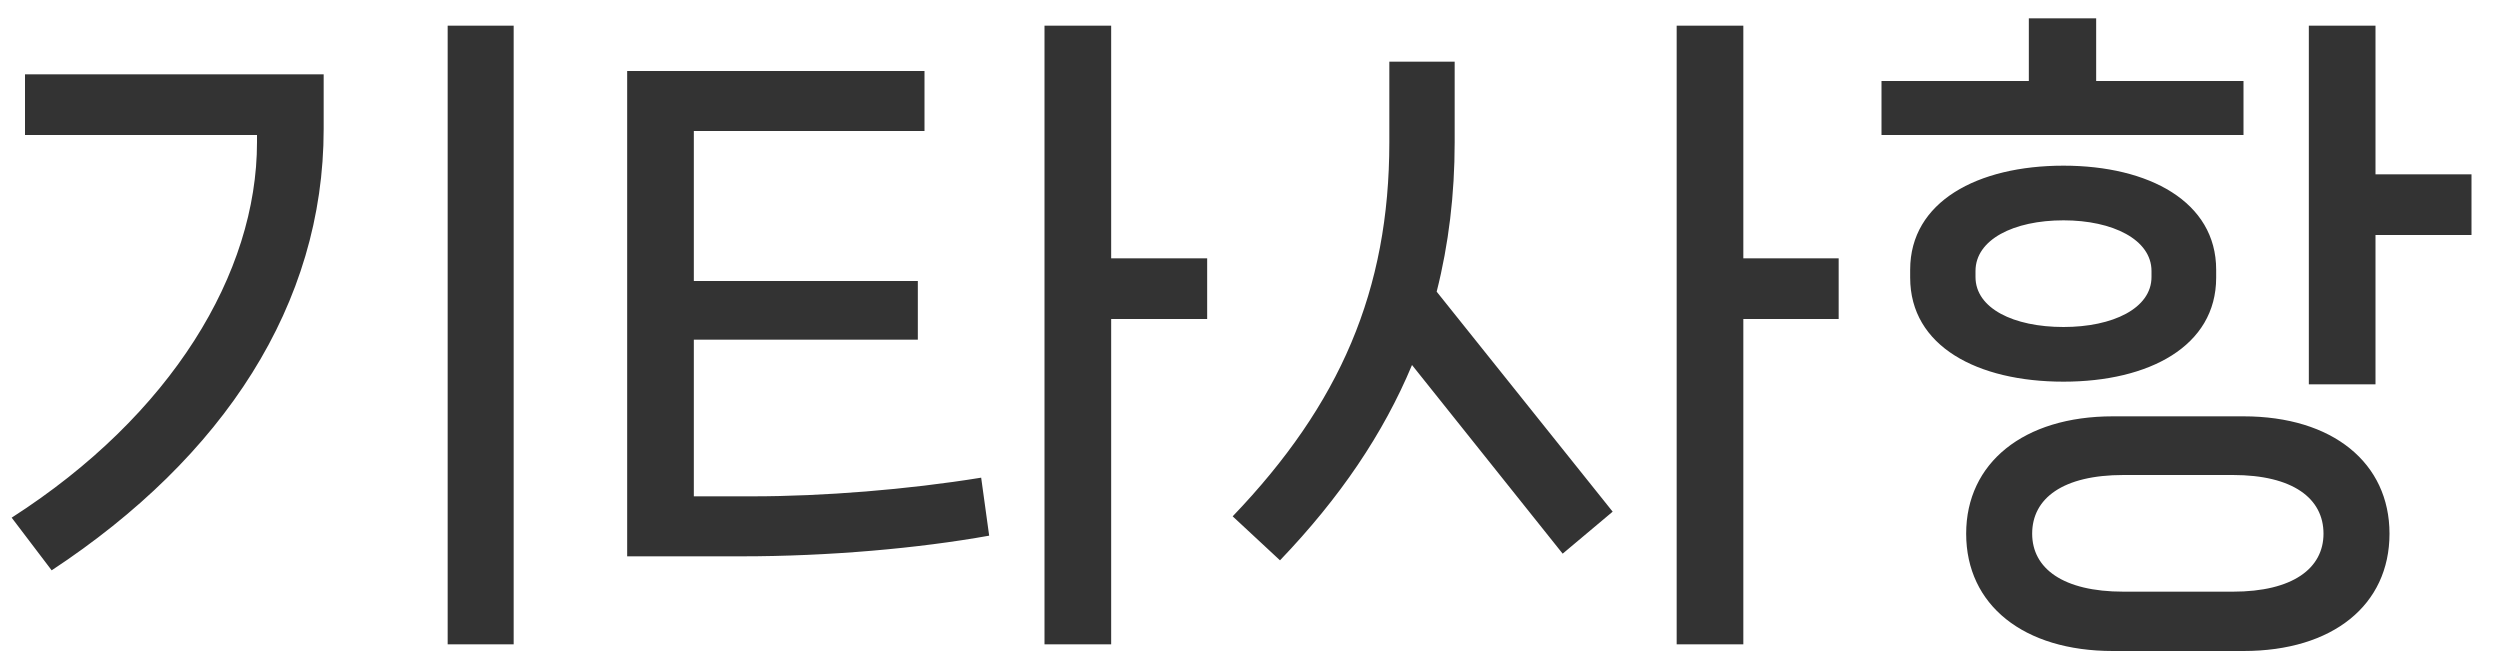 <svg width="60" height="16" viewBox="0 0 60 16" fill="none" xmlns="http://www.w3.org/2000/svg">
<path d="M10.744 15.464H12.328V0.616H10.744V15.464ZM6.168 3.24V3.416C6.168 6.552 4.12 9.96 0.28 12.424L1.24 13.688C5.368 10.968 7.768 7.304 7.768 3.096V1.784H0.6V3.24H6.168ZM26.668 6.2V0.616H25.068V15.464H26.668V7.656H28.972V6.2H26.668ZM16.652 11.912V8.152H22.028V6.744H16.652V3.144H22.188V1.704H15.052V13.352H17.788C19.9 13.352 22.044 13.16 23.74 12.856L23.548 11.464C21.772 11.752 19.756 11.912 18.06 11.912H16.652ZM41.84 6.2V0.616H40.24V15.464H41.84V7.656H44.128V6.2H41.84ZM34.912 1.48H33.344V3.416C33.344 6.968 32.16 9.704 29.584 12.392L30.72 13.448C32.16 11.944 33.2 10.408 33.888 8.76L37.504 13.288L38.704 12.28L34.48 7C34.768 5.864 34.912 4.664 34.912 3.416V1.48ZM50.308 1.944V0.44H48.692V1.944H45.156V3.24H53.844V1.944H50.308ZM57.012 0.616H55.412V9.224H57.012V5.64H59.316V4.184H57.012V0.616ZM53.188 6.472C53.188 4.84 51.572 3.976 49.524 3.976C47.46 3.976 45.844 4.84 45.844 6.472V6.664C45.844 8.312 47.46 9.16 49.524 9.16C51.572 9.16 53.188 8.312 53.188 6.664V6.472ZM47.412 6.504C47.412 5.752 48.324 5.288 49.524 5.288C50.708 5.288 51.636 5.752 51.636 6.504V6.648C51.636 7.4 50.708 7.848 49.524 7.848C48.324 7.848 47.412 7.4 47.412 6.648V6.504ZM50.708 9.992C48.564 9.992 47.188 11.112 47.188 12.808C47.188 14.52 48.564 15.624 50.708 15.624H53.844C55.988 15.624 57.348 14.52 57.348 12.808C57.348 11.112 55.988 9.992 53.844 9.992H50.708ZM50.964 14.2C49.508 14.2 48.772 13.64 48.772 12.808C48.772 11.96 49.508 11.4 50.964 11.4H53.588C55.028 11.4 55.764 11.96 55.764 12.808C55.764 13.64 55.028 14.2 53.588 14.2H50.964Z" fill="#333333"/>
</svg>

